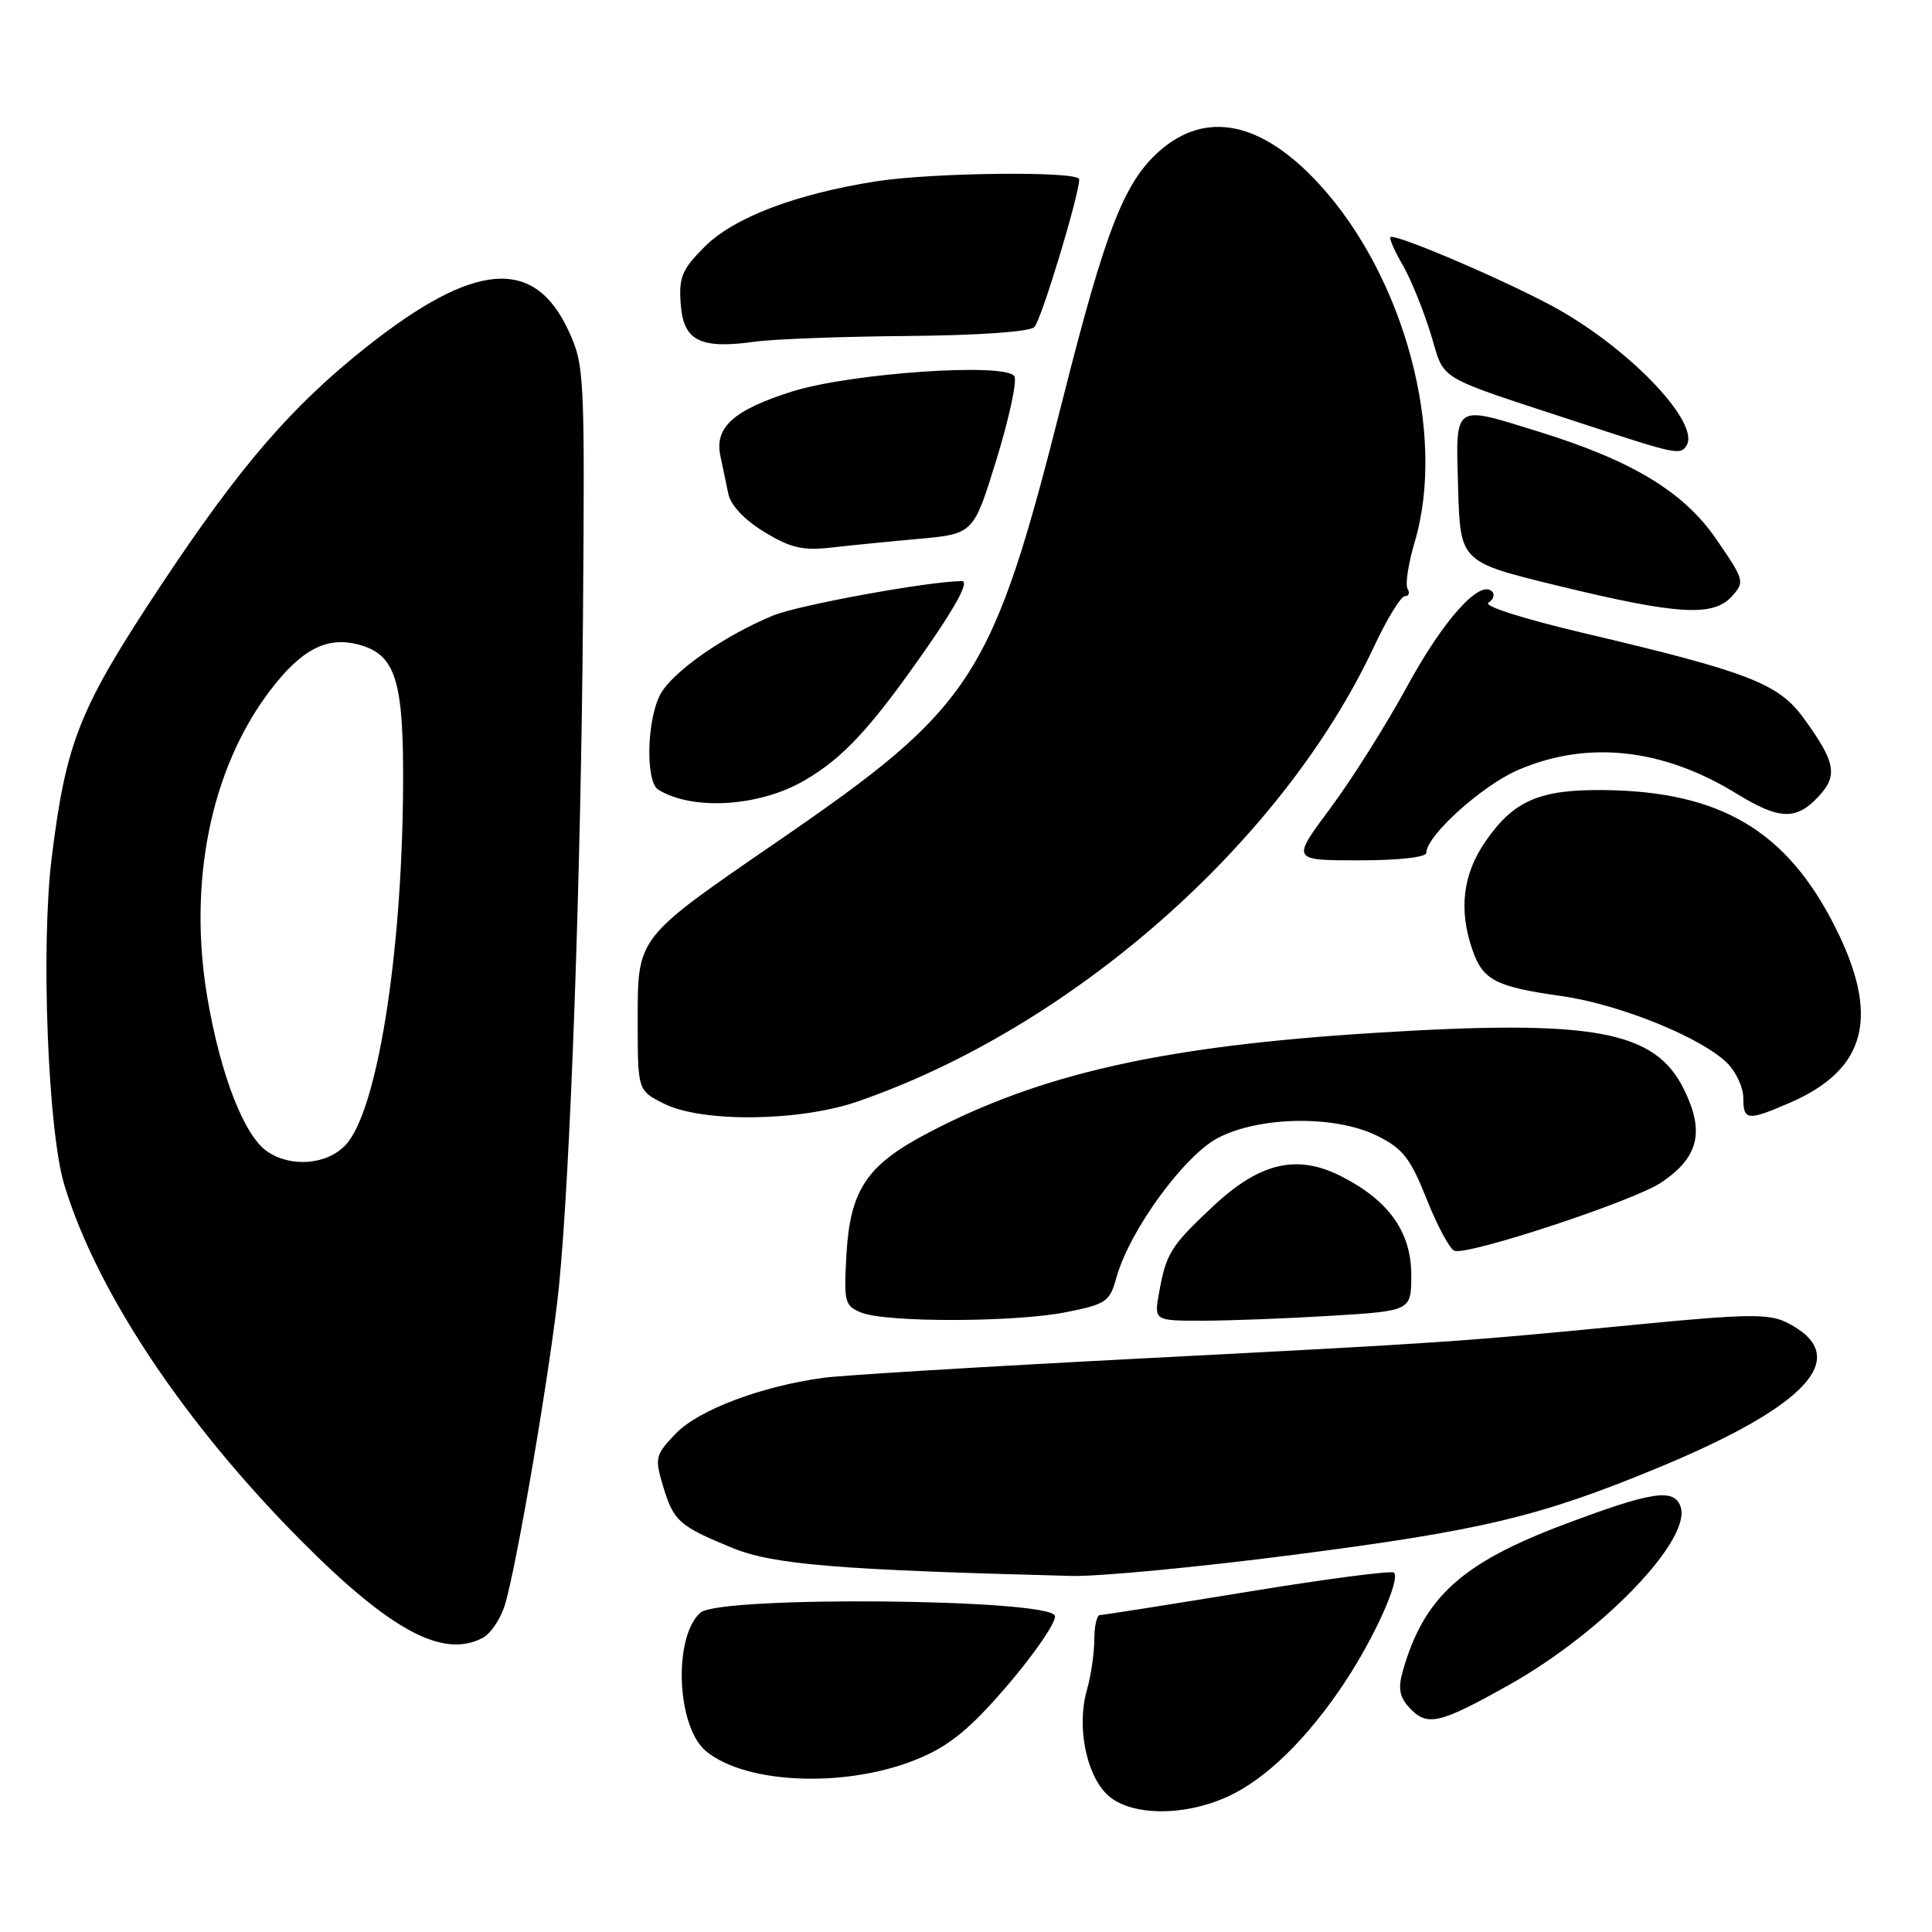 <?xml version="1.0" encoding="UTF-8" standalone="no"?>
<!DOCTYPE svg PUBLIC "-//W3C//DTD SVG 1.1//EN" "http://www.w3.org/Graphics/SVG/1.1/DTD/svg11.dtd" >
<svg xmlns="http://www.w3.org/2000/svg" xmlns:xlink="http://www.w3.org/1999/xlink" version="1.1" viewBox="0 0 256 256">
 <g >
 <path fill="currentColor"
d=" M 162.66 238.07 C 167.72 235.77 173.25 230.37 178.19 222.91 C 182.15 216.93 185.59 209.26 184.71 208.38 C 184.41 208.08 175.69 209.22 165.33 210.92 C 154.98 212.61 146.16 214.00 145.75 214.00 C 145.34 214.00 145.00 215.47 145.00 217.26 C 145.00 219.05 144.56 222.05 144.02 223.94 C 142.67 228.64 143.86 234.95 146.62 237.71 C 149.53 240.62 156.69 240.78 162.66 238.07 Z  M 121.98 232.91 C 125.99 231.19 128.77 228.86 133.66 223.13 C 137.18 218.99 139.94 214.94 139.79 214.12 C 139.35 211.84 95.29 211.43 92.80 213.69 C 89.17 216.96 89.66 228.81 93.54 232.03 C 98.95 236.52 112.61 236.95 121.98 232.91 Z  M 199.97 223.25 C 212.43 216.26 224.31 203.86 222.66 199.57 C 221.75 197.18 218.83 197.64 207.22 202.01 C 193.66 207.12 188.68 211.64 185.89 221.38 C 185.24 223.65 185.43 224.82 186.67 226.19 C 189.07 228.84 190.61 228.50 199.97 223.25 Z  M 63.99 217.01 C 65.01 216.46 66.30 214.55 66.87 212.76 C 68.42 207.86 73.03 180.74 74.06 170.50 C 75.58 155.31 76.98 116.16 77.25 81.50 C 77.49 49.54 77.43 48.35 75.34 43.84 C 70.79 33.98 62.87 34.63 48.50 46.02 C 38.60 53.88 31.76 61.81 21.31 77.58 C 10.50 93.90 8.77 98.20 6.85 113.65 C 5.40 125.40 6.34 149.80 8.52 157.00 C 12.84 171.22 24.42 188.59 39.97 204.22 C 51.81 216.11 58.75 219.81 63.99 217.01 Z  M 171.26 206.04 C 196.35 202.80 203.99 200.98 219.62 194.52 C 239.89 186.14 245.64 179.60 236.63 175.18 C 234.38 174.08 231.26 174.12 217.72 175.43 C 193.18 177.82 192.26 177.88 151.50 179.99 C 130.60 181.07 111.51 182.23 109.07 182.57 C 100.82 183.70 92.53 186.84 89.55 189.95 C 86.83 192.79 86.74 193.17 87.84 196.86 C 89.25 201.56 89.96 202.20 97.00 205.09 C 102.43 207.32 110.93 208.02 142.00 208.82 C 145.57 208.91 158.74 207.66 171.26 206.04 Z  M 141.32 173.86 C 146.58 172.81 147.05 172.48 147.94 169.27 C 149.64 163.08 156.93 153.08 161.41 150.77 C 166.98 147.88 176.98 147.76 182.50 150.51 C 185.90 152.20 186.89 153.47 189.06 158.94 C 190.47 162.48 192.12 165.54 192.73 165.74 C 194.59 166.36 216.52 159.12 220.11 156.70 C 225.06 153.37 225.90 150.02 223.18 144.44 C 219.33 136.52 211.28 135.04 182.00 136.87 C 153.99 138.63 137.77 142.29 122.70 150.26 C 114.82 154.43 112.64 157.74 112.16 166.22 C 111.80 172.56 111.92 173.04 114.14 173.93 C 117.47 175.26 134.57 175.22 141.32 173.86 Z  M 176.34 174.35 C 187.00 173.70 187.00 173.70 187.00 168.92 C 187.00 163.27 184.03 159.08 177.77 155.89 C 171.88 152.88 166.96 154.02 160.76 159.82 C 155.15 165.07 154.52 166.07 153.59 171.25 C 152.91 175.00 152.91 175.00 159.30 175.00 C 162.81 175.00 170.48 174.71 176.34 174.35 Z  M 113.59 145.97 C 142.00 136.20 169.92 111.62 182.05 85.70 C 183.78 82.02 185.62 79.00 186.15 79.00 C 186.68 79.00 186.85 78.56 186.51 78.02 C 186.18 77.48 186.60 74.70 187.45 71.84 C 191.70 57.54 186.12 36.68 174.75 24.34 C 167.15 16.10 159.82 14.59 153.66 19.99 C 148.97 24.12 146.51 30.40 140.88 52.67 C 131.48 89.90 129.15 93.53 103.14 111.42 C 84.20 124.44 84.50 124.06 84.50 135.33 C 84.50 144.50 84.50 144.50 88.00 146.25 C 93.03 148.76 105.88 148.62 113.59 145.97 Z  M 237.17 146.12 C 247.38 141.69 249.16 134.64 243.09 122.68 C 236.68 110.04 227.93 104.88 212.61 104.69 C 204.02 104.58 200.57 106.07 196.83 111.50 C 193.82 115.85 193.26 120.57 195.11 125.87 C 196.50 129.89 198.17 130.75 206.94 131.99 C 214.62 133.08 225.49 137.49 228.89 140.89 C 230.05 142.05 231.00 144.12 231.00 145.50 C 231.00 148.50 231.56 148.55 237.17 146.12 Z  M 189.00 113.00 C 189.00 110.73 196.37 104.09 201.19 102.01 C 210.36 98.07 220.34 99.15 230.10 105.16 C 235.75 108.63 237.98 108.72 240.92 105.59 C 243.57 102.77 243.25 101.02 239.03 95.21 C 235.67 90.56 231.79 89.06 209.75 83.86 C 201.94 82.02 196.52 80.30 197.22 79.87 C 197.89 79.45 198.11 78.78 197.70 78.37 C 196.08 76.75 191.23 82.17 186.44 90.97 C 183.66 96.08 179.07 103.35 176.25 107.13 C 171.13 114.00 171.13 114.00 180.06 114.00 C 185.34 114.00 189.00 113.59 189.00 113.00 Z  M 106.50 103.47 C 111.72 100.47 115.46 96.42 122.87 85.75 C 126.80 80.10 128.42 77.00 127.47 77.00 C 123.19 77.00 105.85 80.16 102.44 81.56 C 95.91 84.25 89.00 89.09 87.46 92.08 C 85.69 95.50 85.53 103.59 87.22 104.63 C 91.74 107.43 100.55 106.90 106.50 103.47 Z  M 229.48 79.02 C 231.22 77.10 231.15 76.87 227.39 71.41 C 223.06 65.12 216.20 60.99 203.64 57.12 C 192.49 53.67 192.88 53.39 193.21 64.73 C 193.50 74.47 193.50 74.47 206.50 77.63 C 222.27 81.47 227.01 81.75 229.48 79.02 Z  M 121.75 71.40 C 129.00 70.74 129.00 70.74 132.05 60.85 C 133.72 55.41 134.79 50.46 134.41 49.85 C 133.27 48.01 112.65 49.44 104.91 51.89 C 97.22 54.33 94.66 56.62 95.45 60.38 C 95.75 61.82 96.23 64.10 96.51 65.45 C 96.82 66.95 98.65 68.89 101.26 70.48 C 104.70 72.58 106.35 72.98 110.00 72.57 C 112.47 72.29 117.76 71.76 121.75 71.40 Z  M 223.48 59.03 C 225.27 56.13 216.40 46.66 206.69 41.11 C 200.76 37.72 184.82 30.84 184.24 31.43 C 184.06 31.60 184.79 33.27 185.87 35.12 C 186.94 36.98 188.61 41.08 189.58 44.24 C 191.57 50.68 189.69 49.57 210.00 56.24 C 222.09 60.21 222.67 60.34 223.48 59.03 Z  M 120.26 44.52 C 129.70 44.44 136.44 43.96 137.06 43.34 C 137.97 42.43 143.00 25.84 143.00 23.76 C 143.00 22.64 123.55 22.85 116.00 24.04 C 105.39 25.72 97.23 28.83 93.37 32.69 C 90.36 35.71 89.93 36.72 90.20 40.30 C 90.55 45.17 92.75 46.28 100.00 45.28 C 102.47 44.93 111.59 44.59 120.26 44.52 Z  M 35.36 152.54 C 32.36 150.44 29.28 142.57 27.53 132.51 C 24.84 117.07 27.89 101.89 35.78 91.51 C 39.88 86.11 43.22 84.34 47.35 85.37 C 52.44 86.65 53.51 90.02 53.41 104.46 C 53.25 126.82 49.95 147.30 45.79 151.72 C 43.31 154.36 38.50 154.74 35.36 152.54 Z "/>
</g>
</svg>